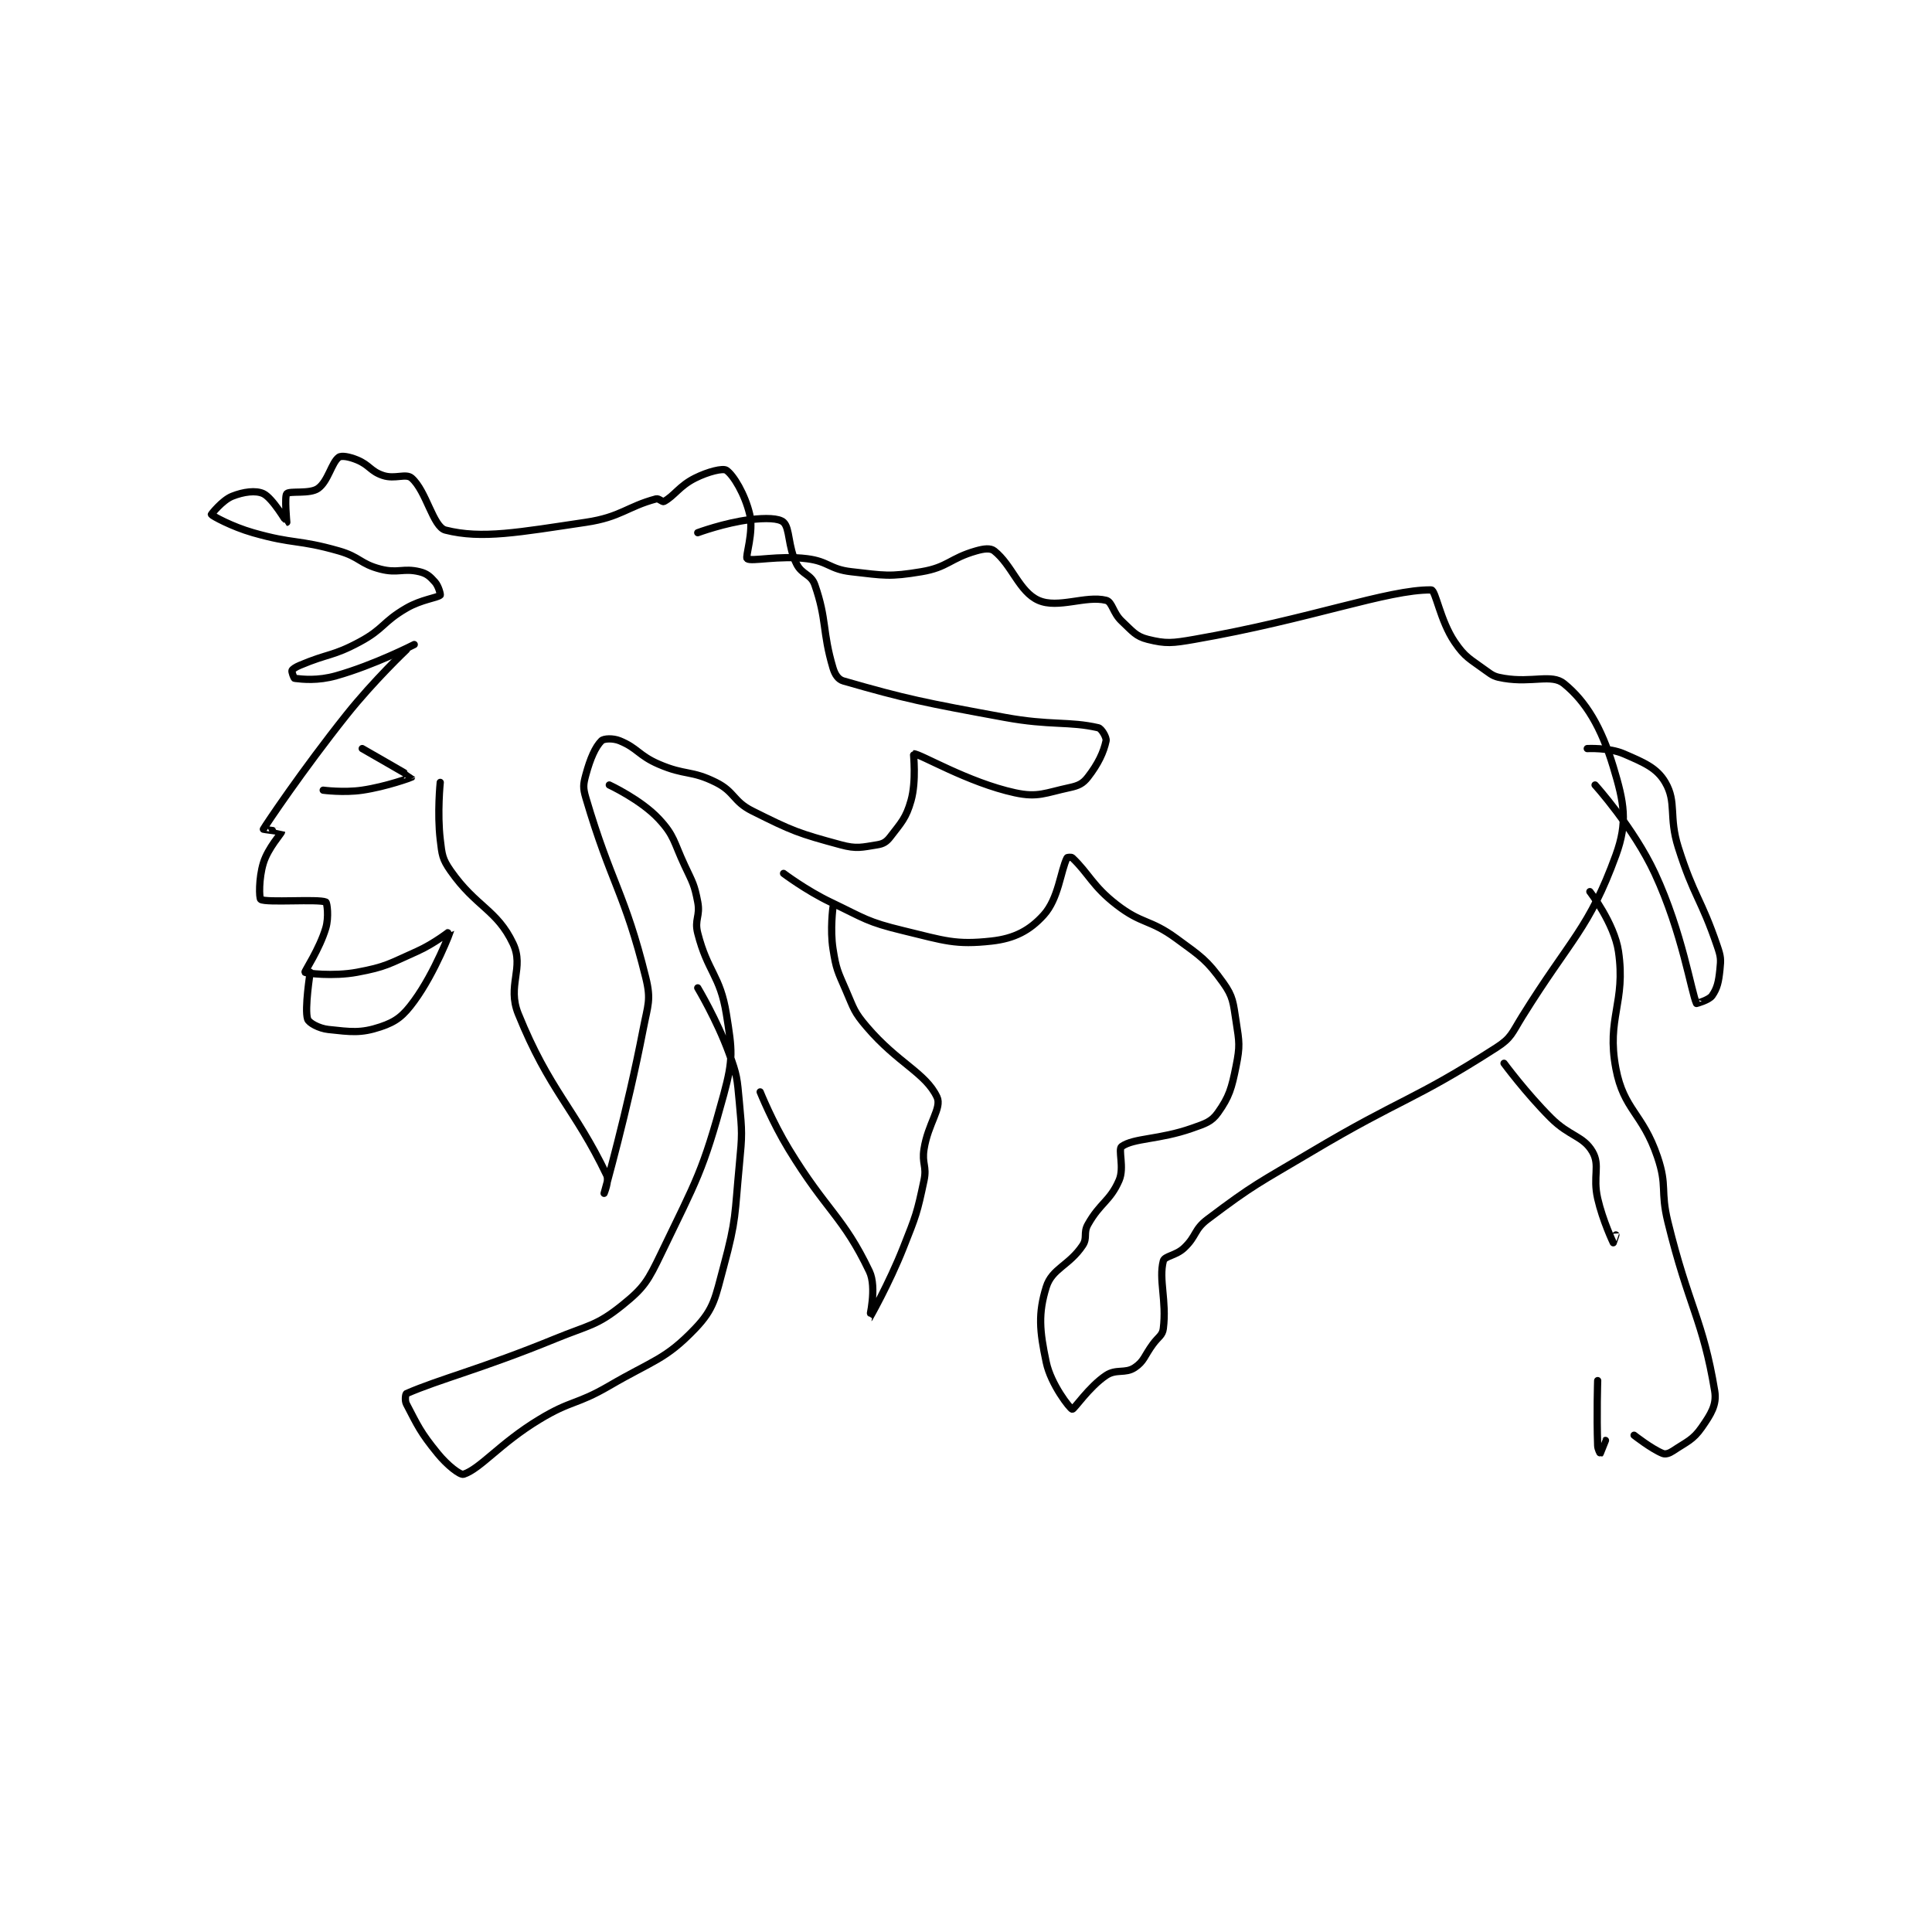 <?xml version="1.0" encoding="utf-8"?>
<!DOCTYPE svg PUBLIC "-//W3C//DTD SVG 1.1//EN" "http://www.w3.org/Graphics/SVG/1.1/DTD/svg11.dtd">
<svg viewBox="0 0 800 800" preserveAspectRatio="xMinYMin meet" xmlns="http://www.w3.org/2000/svg" version="1.1">
<g fill="none" stroke="black" stroke-linecap="round" stroke-linejoin="round" stroke-width="2.784">
<g transform="translate(87.52,189.345) scale(1.077) translate(-57,-49)">
<path id="0" d="M132 123 C132 123 119.491 134.839 109 148 C92.172 169.111 77.928 190.329 77 192 C76.957 192.078 84 192.951 84 193 C84 193.583 78.79 199.181 77 205 C75.19 210.882 75.346 218.591 76 219 C78.161 220.351 98.119 218.732 101 220 C101.498 220.219 102.235 225.831 101 230 C98.607 238.076 92.78 246.688 93 247 C93.274 247.388 103.864 248.7 113 247 C124.187 244.919 125.171 243.813 136 239 C142.751 235.999 149.001 230.978 149 231 C148.996 231.07 143.048 246.971 135 258 C130.786 263.775 128.101 265.966 122 268 C114.406 270.531 110.606 269.922 102 269 C98.354 268.609 94.461 266.45 94 265 C92.754 261.084 95 247 95 247 "/>
<path id="1" d="M135 121 C135 121 119.695 128.847 105 133 C97.834 135.025 92.091 134.364 89 134 C88.737 133.969 87.821 131.447 88 131 C88.22 130.45 89.406 129.674 91 129 C102.109 124.3 103.536 125.615 114 120 C123.391 114.961 122.761 112.365 132 107 C137.751 103.661 143.831 103.063 145 102 C145.17 101.846 144.4 98.575 143 97 C141.073 94.832 139.867 93.683 137 93 C130.716 91.504 128.735 93.738 122 92 C114.14 89.972 114.15 87.329 106 85 C90.153 80.472 88.847 82.528 73 78 C64.85 75.671 57.287 71.502 57 71 C56.957 70.924 61.21 65.516 65 64 C69.352 62.259 74.118 61.627 77 63 C80.561 64.696 85.942 74 86 74 C86 74 85.071 64.007 86 63 C87.105 61.803 94.812 63.231 98 61 C101.901 58.269 103.202 51.052 106 49 C107.044 48.235 110.075 48.795 113 50 C117.922 52.027 118.124 54.375 123 56 C127.605 57.535 131.797 55.073 134 57 C139.657 61.95 142.239 75.792 147 77 C161.024 80.558 175.293 77.808 201 74 C214.378 72.018 216.883 67.964 228 65 C229.034 64.724 230.409 66.315 231 66 C235.026 63.853 236.907 60.047 243 57 C247.985 54.507 253.67 53.114 255 54 C257.704 55.803 262.167 63.21 264 71 C265.607 77.831 262.158 87.35 263 88 C264.595 89.232 275.132 86.641 286 88 C294.328 89.041 294.677 92.054 303 93 C315.792 94.454 317.711 95.048 330 93 C340.165 91.306 340.93 87.877 351 85 C354.027 84.135 356.506 83.817 358 85 C364.84 90.415 367.621 100.74 375 104 C382.554 107.338 393.169 102.042 401 104 C403.409 104.602 403.584 108.797 407 112 C411.191 115.929 412.425 117.856 417 119 C424.009 120.752 426.449 120.491 435 119 C479.804 111.19 509.236 99.832 526 100 C527.698 100.017 529.424 111.768 535 120 C539.087 126.034 540.846 126.466 547 131 C549.819 133.077 550.532 133.422 554 134 C564.789 135.798 572.341 132.228 577 136 C585.498 142.88 591.397 152.811 596 168 C600.182 181.799 601.629 189.303 597 202 C586.661 230.358 579.649 234 561 264 C556.974 270.477 556.867 272.234 551 276 C518.963 296.567 514.943 295.223 480 316 C459.554 328.157 458.102 328.331 440 342 C434.747 345.967 435.864 348.422 431 353 C427.807 356.005 423.5 356.062 423 358 C421.159 365.133 424.343 373.26 423 384 C422.664 386.685 421.124 387.103 419 390 C415.639 394.583 415.645 396.57 412 399 C408.355 401.43 404.927 399.382 401 402 C394.456 406.363 388.639 415.139 388 415 C387.126 414.81 379.799 405.454 378 397 C375.408 384.819 374.842 378.152 378 368 C380.217 360.874 386.78 359.83 392 352 C393.923 349.115 392.185 347.241 394 344 C398.72 335.571 402.502 335.072 406 327 C408.117 322.115 405.507 315.067 407 314 C411.646 310.681 421.419 311.421 434 307 C439.171 305.183 441.527 304.49 444 301 C448.339 294.875 449.259 291.704 451 283 C452.525 275.373 452.231 273.877 451 266 C449.857 258.688 449.899 256.424 446 251 C439.723 242.267 437.625 241.042 428 234 C417.72 226.478 414.877 228.655 405 221 C395.757 213.837 394.381 209.046 388 203 C387.625 202.645 386.095 202.81 386 203 C383.482 208.037 382.761 218.643 377 225 C371.627 230.929 365.787 234.024 357 235 C343.033 236.552 338.978 234.866 323 231 C308.99 227.61 308.33 226.375 295 220 C285.677 215.541 277 209 277 209 "/>
<path id="2" d="M210 175 C210 175 222.113 180.638 229 188 C235.122 194.544 234.699 196.824 239 206 C242.099 212.61 242.692 213.2 244 220 C245.049 225.454 242.641 226.688 244 232 C247.829 246.968 252.598 248.109 255 263 C257.26 277.012 257.73 280.273 254 294 C245.946 323.639 243.676 326.596 230 355 C224.869 365.657 223.466 368.186 215 375 C205.073 382.99 202.33 382.539 189 388 C161.084 399.436 144.57 403.487 132 409 C131.667 409.146 131.302 411.661 132 413 C136.41 421.453 137.335 423.82 144 432 C147.74 436.59 152.678 440.441 154 440 C160.492 437.836 167.988 428.115 183 419 C195.547 411.382 197.223 413.453 210 406 C226.933 396.122 231.542 395.979 243 384 C250.385 376.28 250.737 372.094 254 360 C258.915 341.784 258.154 340.38 260 321 C261.12 309.246 261.083 308.643 260 297 C259.126 287.602 259.191 286.776 256 278 C251.419 265.402 244 253 244 253 "/>
<path id="3" d="M268 293 C268 293 272.673 304.606 279 315 C293.524 338.86 299.898 340.819 310 362 C312.943 368.171 309.99 380.007 310 380 C310.026 379.982 317.557 366.738 323 353 C327.939 340.536 328.332 339.675 331 327 C332.157 321.506 330.112 320.683 331 315 C332.538 305.158 337.944 299.153 336 295 C331.636 285.678 320.926 281.97 309 268 C304.037 262.186 304.112 261.182 301 254 C297.763 246.53 297.222 245.822 296 238 C294.835 230.542 296 222 296 222 "/>
<path id="4" d="M554 282 C554 282 562.407 293.407 572 303 C579.134 310.134 584.452 309.889 588 316 C591.05 321.253 588.047 325.456 590 334 C591.944 342.504 595.956 350.911 596 351 C596.005 351.011 597 348 597 348 "/>
<path id="5" d="M587 216 C587 216 596.414 228.214 598 239 C600.89 258.652 593.313 264.583 597 284 C600.047 300.049 607.24 301.007 613 318 C616.851 329.36 614.023 330.82 617 343 C624.954 375.541 630.502 380.668 635 408 C635.872 413.3 633.531 416.925 630 422 C626.636 426.835 624.336 427.443 619 431 C617.535 431.976 616.106 432.442 615 432 C610.761 430.305 604 425 604 425 "/>
<path id="6" d="M590 404 C590 404 589.577 417.148 590 429 C590.051 430.439 590.995 432.003 591 432 C591.026 431.983 593 427 593 427 "/>
<path id="7" d="M589 175 C589 175 603.808 191.356 612 209 C622.529 231.679 626.022 254.774 628 259 C628.007 259.014 632.811 257.717 634 256 C636.007 253.101 636.505 250.703 637 246 C637.427 241.945 637.375 241.04 636 237 C629.653 218.355 627.068 218.116 621 199 C617.227 187.115 620.478 181.677 616 174 C612.738 168.408 607.855 166.404 600 163 C594.376 160.563 586 161 586 161 "/>
<path id="8" d="M145 174 C145 174 143.788 185.7 145 196 C145.687 201.839 145.776 203.394 149 208 C158.76 221.943 166.807 222.899 173 236 C177.399 245.305 170.592 252.103 175 263 C187.007 292.685 196.663 299.205 209 325 C210.028 327.15 208 332 208 332 C208 332 216.979 300.233 223 269 C224.845 259.429 226.146 257.683 224 249 C215.885 216.17 210.758 213.094 201 180 C199.841 176.07 199.96 174.812 201 171 C202.691 164.801 204.609 160.391 207 158 C207.881 157.119 211.414 156.942 214 158 C220.902 160.824 221.255 163.651 229 167 C239.261 171.437 241.436 169.218 251 174 C258.313 177.657 257.546 181.273 265 185 C280.481 192.74 282.655 193.573 299 198 C305.099 199.652 307.109 198.93 313 198 C315.303 197.636 316.558 196.886 318 195 C322.253 189.438 324.1 187.756 326 181 C328.137 173.4 326.86 163.011 327 163 C329.263 162.83 347.883 174.075 366 178 C374.819 179.911 377.644 178.005 387 176 C390.431 175.265 392.08 174.469 394 172 C397.954 166.917 400.079 162.375 401 158 C401.26 156.765 399.272 153.293 398 153 C386.697 150.392 379.658 152.243 362 149 C330.961 143.299 324.187 141.963 300 135 C298.008 134.426 296.76 132.556 296 130 C291.815 115.924 293.725 111.5 289 98 C287.567 93.905 284.108 94.216 282 90 C278.609 83.218 279.496 76.357 277 74 C275.269 72.365 270.025 72.27 264 73 C254.361 74.168 244 78 244 78 "/>
<path id="9" d="M115 161 C115 161 134 171.884 134 172 C134 172.053 124.343 175.626 115 177 C107.898 178.044 100 177 100 177 "/>
</g>
</g>
</svg>

